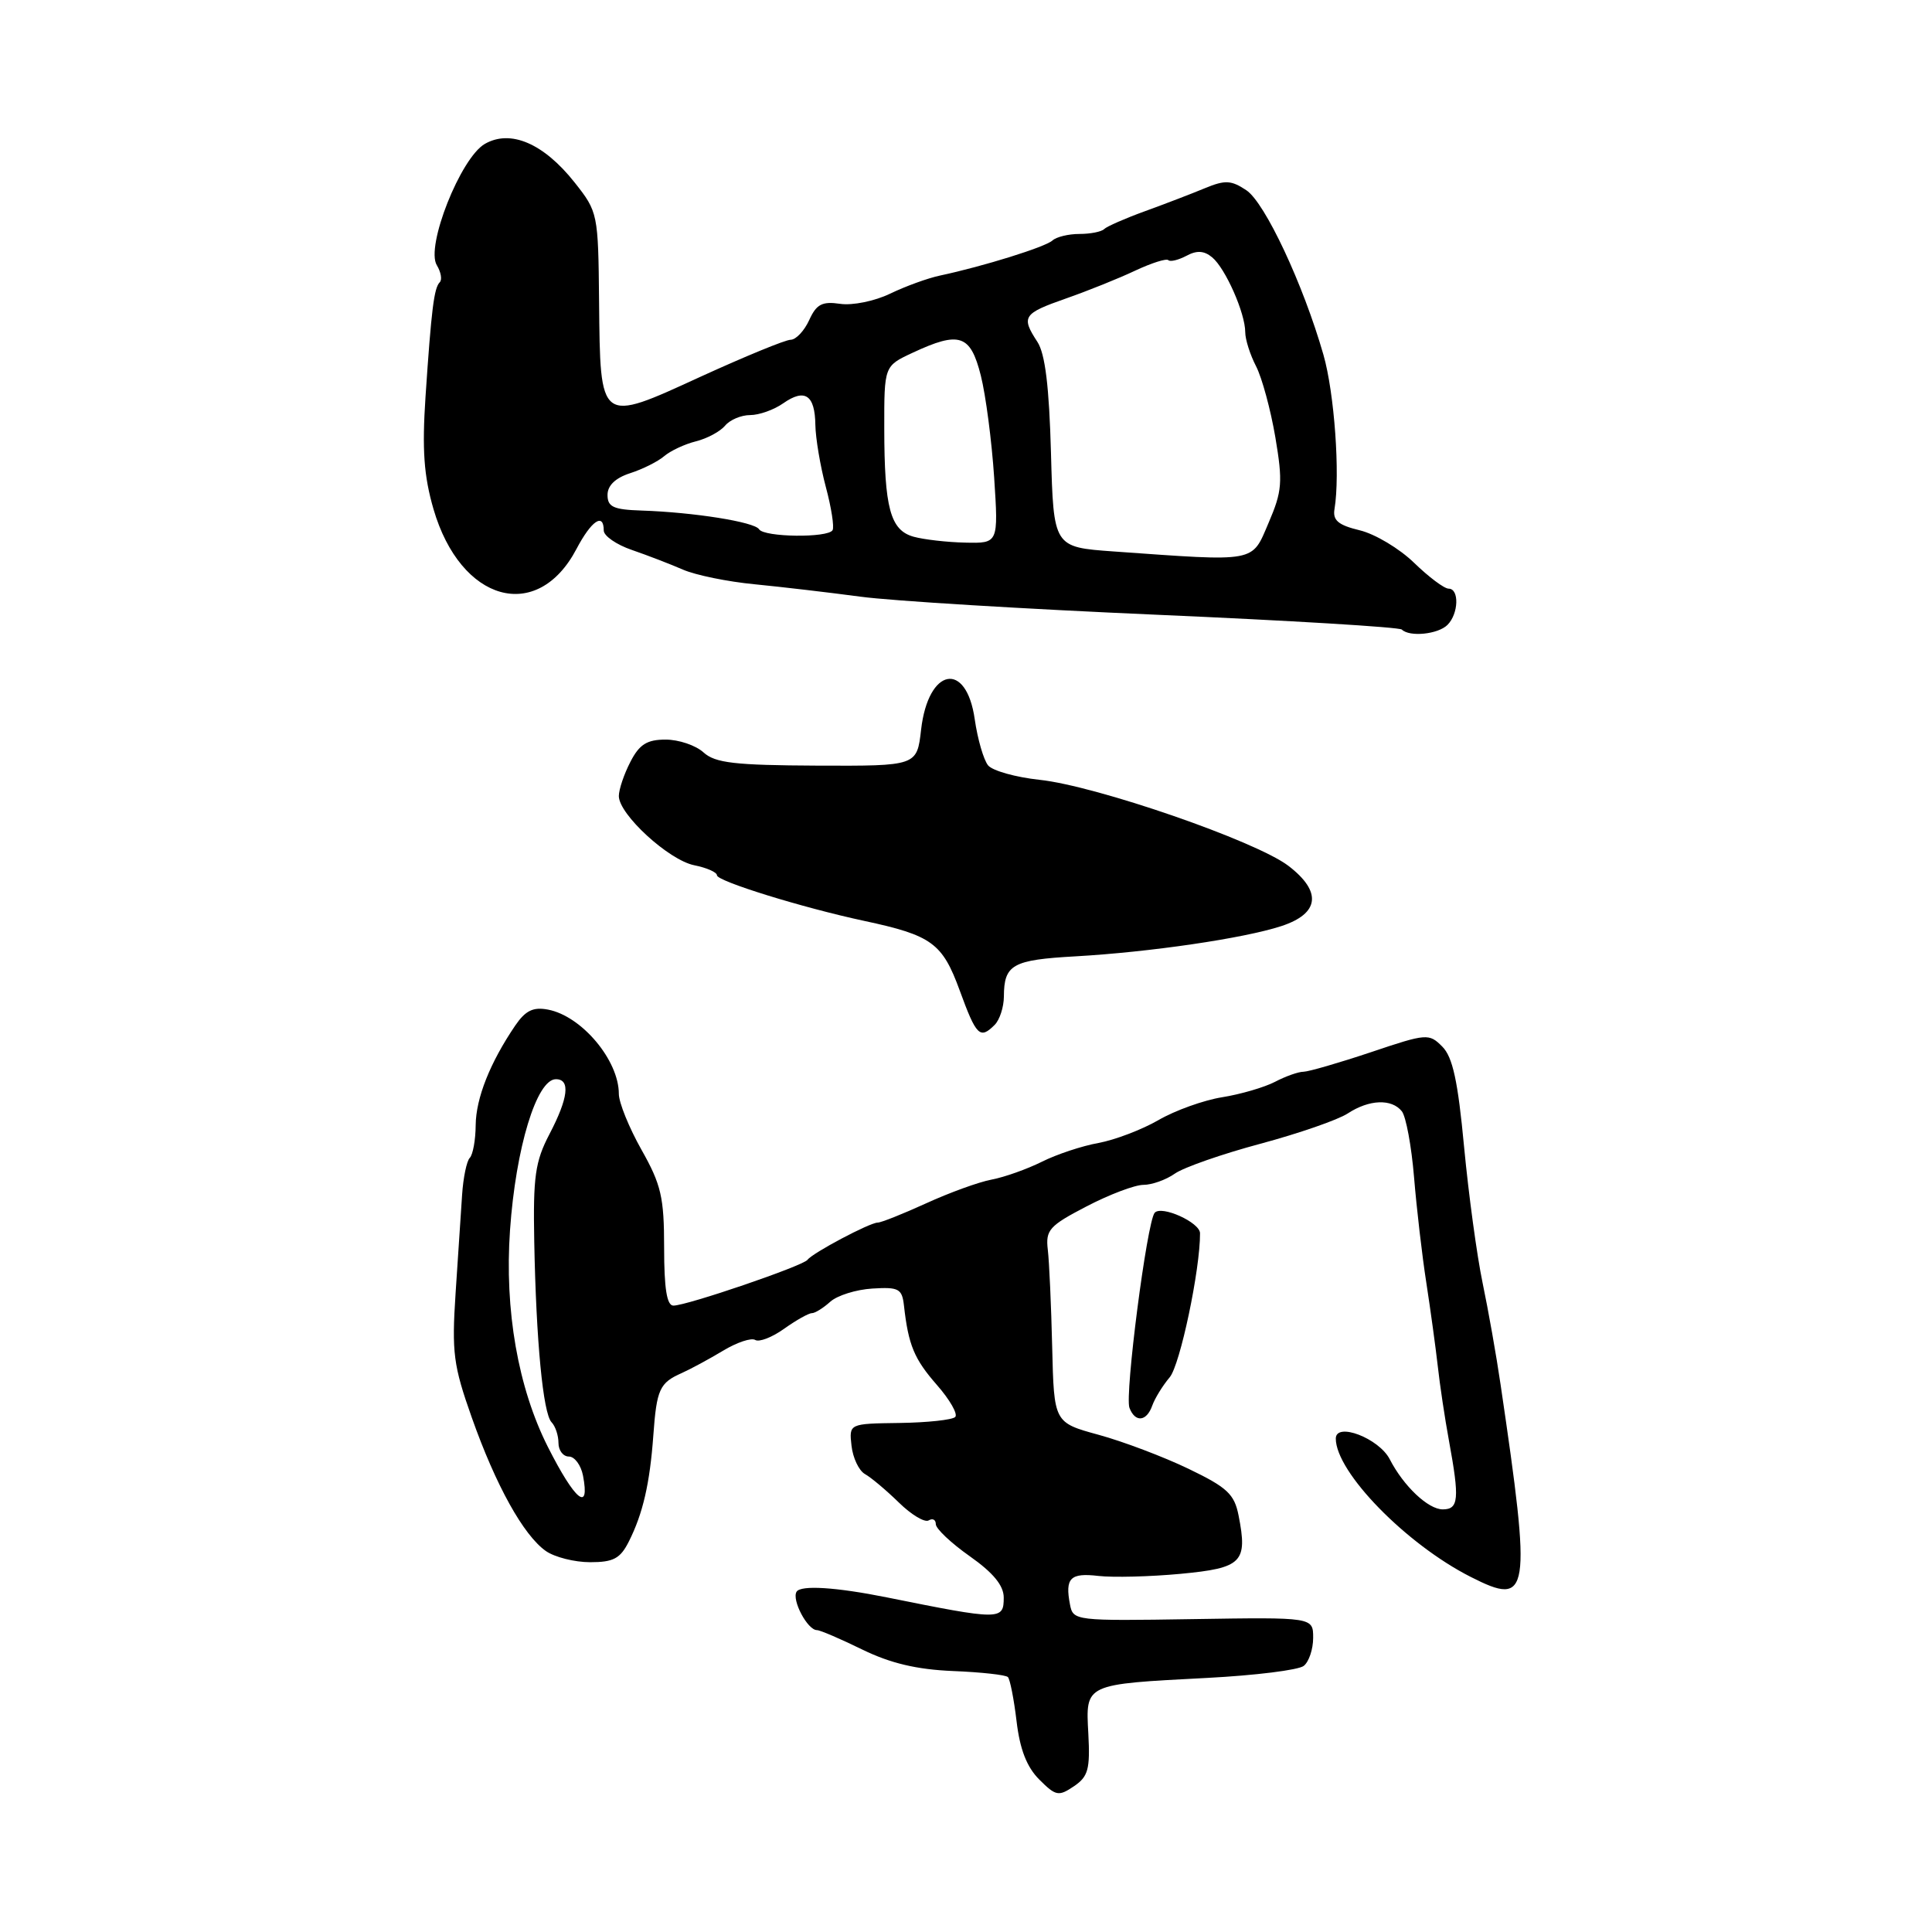 <?xml version="1.0" encoding="UTF-8" standalone="no"?>
<!DOCTYPE svg PUBLIC "-//W3C//DTD SVG 1.1//EN" "http://www.w3.org/Graphics/SVG/1.1/DTD/svg11.dtd" >
<svg xmlns="http://www.w3.org/2000/svg" xmlns:xlink="http://www.w3.org/1999/xlink" version="1.1" viewBox="0 0 256 256">
 <g >
 <path fill="currentColor"
d=" M 144.21 229.73 C 143.85 223.08 143.63 223.18 160.00 222.33 C 166.32 222.00 172.06 221.29 172.75 220.74 C 173.44 220.20 174.00 218.52 174.00 217.02 C 174.00 214.29 174.00 214.29 158.10 214.54 C 142.45 214.79 142.19 214.76 141.78 212.61 C 141.10 209.09 141.82 208.38 145.55 208.82 C 147.49 209.04 152.39 208.92 156.44 208.54 C 164.59 207.77 165.34 207.02 164.12 200.82 C 163.56 197.97 162.61 197.09 157.48 194.62 C 154.19 193.04 148.84 191.01 145.58 190.12 C 139.66 188.50 139.66 188.50 139.42 178.50 C 139.29 173.00 139.03 167.19 138.84 165.60 C 138.53 162.98 139.03 162.42 143.98 159.85 C 146.99 158.28 150.38 157.00 151.51 157.00 C 152.63 157.00 154.52 156.33 155.69 155.50 C 156.87 154.68 161.97 152.90 167.02 151.55 C 172.08 150.19 177.28 148.39 178.58 147.54 C 181.42 145.68 184.40 145.56 185.75 147.25 C 186.30 147.94 187.03 151.88 187.37 156.00 C 187.71 160.12 188.44 166.43 189.00 170.00 C 189.55 173.57 190.23 178.53 190.51 181.00 C 190.78 183.47 191.45 187.95 192.00 190.93 C 193.41 198.62 193.29 200.00 191.17 200.00 C 189.24 200.00 185.98 196.92 184.15 193.36 C 182.71 190.57 177.00 188.39 177.00 190.62 C 177.00 195.06 186.31 204.61 194.88 208.95 C 202.72 212.93 202.96 211.44 198.84 183.50 C 198.28 179.65 197.20 173.57 196.45 169.98 C 195.70 166.39 194.60 158.29 194.00 151.98 C 193.18 143.24 192.49 140.06 191.11 138.68 C 189.35 136.91 189.05 136.93 181.63 139.43 C 177.41 140.84 173.40 142.00 172.73 142.01 C 172.05 142.01 170.35 142.61 168.94 143.35 C 167.53 144.08 164.38 145.00 161.94 145.39 C 159.50 145.78 155.70 147.14 153.50 148.42 C 151.30 149.69 147.72 151.05 145.55 151.45 C 143.37 151.84 140.00 152.96 138.05 153.94 C 136.10 154.91 133.10 155.98 131.40 156.30 C 129.69 156.62 125.79 158.04 122.71 159.45 C 119.64 160.85 116.76 162.00 116.30 162.00 C 115.25 162.00 107.67 166.02 107.00 166.93 C 106.41 167.74 91.01 173.00 89.23 173.00 C 88.36 173.00 88.00 170.74 88.00 165.33 C 88.00 158.66 87.61 156.97 85.00 152.35 C 83.35 149.42 82.00 146.09 82.00 144.95 C 82.00 140.49 77.08 134.63 72.62 133.78 C 70.65 133.40 69.63 133.90 68.27 135.89 C 64.93 140.81 63.07 145.50 63.03 149.08 C 63.02 151.05 62.66 153.00 62.25 153.42 C 61.84 153.83 61.38 156.04 61.23 158.33 C 61.08 160.62 60.69 166.47 60.37 171.32 C 59.85 179.23 60.07 180.93 62.51 187.82 C 65.70 196.84 69.37 203.44 72.33 205.52 C 73.49 206.33 76.13 207.00 78.20 207.00 C 81.29 207.00 82.19 206.52 83.33 204.25 C 85.19 200.56 86.11 196.56 86.57 190.19 C 87.01 184.08 87.40 183.23 90.35 181.93 C 91.53 181.40 93.99 180.07 95.82 178.97 C 97.64 177.87 99.56 177.23 100.07 177.55 C 100.59 177.87 102.32 177.20 103.91 176.06 C 105.50 174.93 107.15 174.00 107.58 174.00 C 108.00 174.00 109.09 173.32 110.01 172.49 C 110.93 171.66 113.44 170.87 115.59 170.74 C 119.09 170.52 119.53 170.76 119.78 173.00 C 120.37 178.25 121.13 180.07 124.15 183.52 C 125.86 185.47 126.95 187.38 126.57 187.76 C 126.19 188.14 122.87 188.50 119.19 188.55 C 112.50 188.64 112.50 188.64 112.83 191.57 C 113.01 193.18 113.81 194.87 114.61 195.32 C 115.42 195.77 117.44 197.47 119.10 199.09 C 120.76 200.72 122.54 201.78 123.06 201.46 C 123.58 201.14 124.00 201.37 124.00 201.96 C 124.00 202.56 126.03 204.47 128.50 206.21 C 131.62 208.41 133.00 210.09 133.00 211.69 C 133.00 214.70 132.58 214.70 117.50 211.66 C 110.78 210.31 106.11 210.01 105.55 210.91 C 104.88 212.00 107.00 216.00 108.25 216.00 C 108.67 216.00 111.37 217.16 114.25 218.57 C 117.98 220.39 121.47 221.22 126.27 221.42 C 129.99 221.57 133.27 221.93 133.55 222.22 C 133.83 222.50 134.35 225.13 134.70 228.07 C 135.14 231.79 136.05 234.14 137.71 235.80 C 139.90 237.99 140.27 238.06 142.30 236.69 C 144.19 235.41 144.46 234.44 144.21 229.73 Z  M 152.68 186.25 C 153.02 185.29 154.06 183.60 154.99 182.50 C 156.37 180.87 159.04 168.19 159.01 163.41 C 159.00 161.98 153.90 159.67 153.00 160.70 C 151.98 161.88 149.01 184.86 149.66 186.55 C 150.42 188.53 151.93 188.37 152.68 186.25 Z  M 131.80 135.80 C 132.46 135.14 133.01 133.45 133.02 132.05 C 133.04 127.80 134.14 127.19 142.51 126.72 C 152.38 126.16 164.79 124.34 169.76 122.72 C 174.85 121.06 175.20 118.15 170.71 114.72 C 166.38 111.43 145.28 104.13 137.75 103.33 C 134.59 102.99 131.52 102.13 130.93 101.42 C 130.34 100.70 129.54 97.96 129.16 95.32 C 128.05 87.49 123.00 88.46 122.05 96.68 C 121.50 101.50 121.50 101.50 108.30 101.45 C 97.33 101.40 94.77 101.10 93.22 99.70 C 92.19 98.76 89.93 98.00 88.20 98.00 C 85.73 98.00 84.72 98.63 83.53 100.95 C 82.69 102.57 82.00 104.61 82.00 105.48 C 82.00 107.91 88.61 113.97 91.99 114.65 C 93.65 114.98 95.00 115.58 95.00 115.98 C 95.00 116.76 106.29 120.26 114.50 122.02 C 123.48 123.94 124.87 124.96 127.17 131.25 C 129.37 137.28 129.85 137.75 131.80 135.80 Z  M 191.80 82.80 C 193.28 81.32 193.38 78.00 191.95 78.00 C 191.37 78.00 189.32 76.46 187.38 74.58 C 185.45 72.70 182.21 70.76 180.18 70.27 C 177.32 69.58 176.57 68.95 176.83 67.44 C 177.59 62.88 176.82 52.09 175.36 47.00 C 172.68 37.66 167.62 26.86 165.15 25.21 C 163.14 23.87 162.34 23.83 159.65 24.94 C 157.92 25.66 154.35 27.03 151.73 27.98 C 149.11 28.93 146.67 30.00 146.31 30.35 C 145.96 30.71 144.48 31.00 143.03 31.00 C 141.58 31.00 139.97 31.39 139.45 31.87 C 138.51 32.73 130.30 35.29 124.57 36.51 C 122.95 36.85 119.98 37.93 117.95 38.91 C 115.91 39.90 112.95 40.50 111.33 40.26 C 108.94 39.91 108.18 40.30 107.22 42.42 C 106.57 43.84 105.47 45.01 104.77 45.02 C 104.07 45.02 98.69 47.24 92.80 49.93 C 79.38 56.09 79.54 56.21 79.38 39.91 C 79.27 28.30 79.22 28.07 76.15 24.19 C 72.04 19.00 67.65 17.11 64.24 19.07 C 61.03 20.92 56.37 32.68 57.88 35.14 C 58.43 36.05 58.61 37.06 58.27 37.40 C 57.51 38.16 57.16 40.96 56.38 52.61 C 55.92 59.58 56.16 63.05 57.44 67.46 C 61.03 79.78 71.19 82.62 76.38 72.75 C 78.36 68.99 80.00 67.87 80.00 70.30 C 80.00 71.01 81.69 72.18 83.75 72.88 C 85.81 73.59 88.85 74.76 90.50 75.48 C 92.15 76.20 96.42 77.08 100.00 77.42 C 103.58 77.77 109.88 78.51 114.00 79.06 C 118.12 79.62 135.83 80.70 153.34 81.46 C 170.85 82.22 185.43 83.10 185.75 83.42 C 186.77 84.43 190.55 84.05 191.80 82.80 Z  M 72.60 191.73 C 68.64 183.89 66.84 173.60 67.58 163.00 C 68.34 152.09 71.11 143.00 73.66 143.00 C 75.60 143.00 75.31 145.49 72.80 150.29 C 70.91 153.91 70.63 155.91 70.79 164.50 C 71.04 177.73 71.96 187.28 73.08 188.45 C 73.59 188.97 74.00 190.21 74.00 191.20 C 74.00 192.19 74.62 193.00 75.38 193.00 C 76.14 193.00 76.98 194.14 77.25 195.52 C 78.20 200.48 76.20 198.85 72.60 191.73 Z  M 147.55 73.07 C 139.60 72.50 139.60 72.50 139.26 60.02 C 139.02 51.23 138.49 46.87 137.46 45.30 C 135.28 41.96 135.55 41.55 141.25 39.55 C 144.14 38.54 148.27 36.88 150.42 35.86 C 152.58 34.85 154.55 34.22 154.81 34.47 C 155.06 34.72 156.13 34.46 157.20 33.90 C 158.58 33.15 159.55 33.21 160.62 34.10 C 162.38 35.56 165.00 41.49 165.00 44.01 C 165.00 44.98 165.65 47.02 166.44 48.54 C 167.22 50.06 168.37 54.29 168.99 57.94 C 169.99 63.89 169.90 65.07 168.09 69.29 C 165.82 74.59 166.69 74.43 147.55 73.07 Z  M 121.06 71.12 C 117.97 70.26 117.18 67.32 117.17 56.75 C 117.16 48.50 117.16 48.50 120.91 46.75 C 127.14 43.84 128.59 44.32 129.96 49.75 C 130.62 52.36 131.41 58.44 131.73 63.25 C 132.30 72.00 132.30 72.00 127.90 71.90 C 125.48 71.85 122.40 71.49 121.06 71.12 Z  M 100.58 70.13 C 99.98 69.16 91.93 67.88 85.00 67.65 C 81.28 67.53 80.50 67.17 80.50 65.58 C 80.50 64.33 81.55 63.33 83.50 62.70 C 85.15 62.17 87.17 61.16 88.00 60.45 C 88.83 59.74 90.72 58.85 92.21 58.48 C 93.70 58.11 95.44 57.17 96.08 56.40 C 96.72 55.63 98.21 55.00 99.40 55.00 C 100.59 55.00 102.56 54.30 103.78 53.44 C 106.65 51.43 107.99 52.33 108.04 56.31 C 108.07 58.06 108.69 61.75 109.42 64.50 C 110.16 67.25 110.56 69.84 110.32 70.25 C 109.71 71.30 101.24 71.19 100.58 70.13 Z "/>
</g>
</svg>